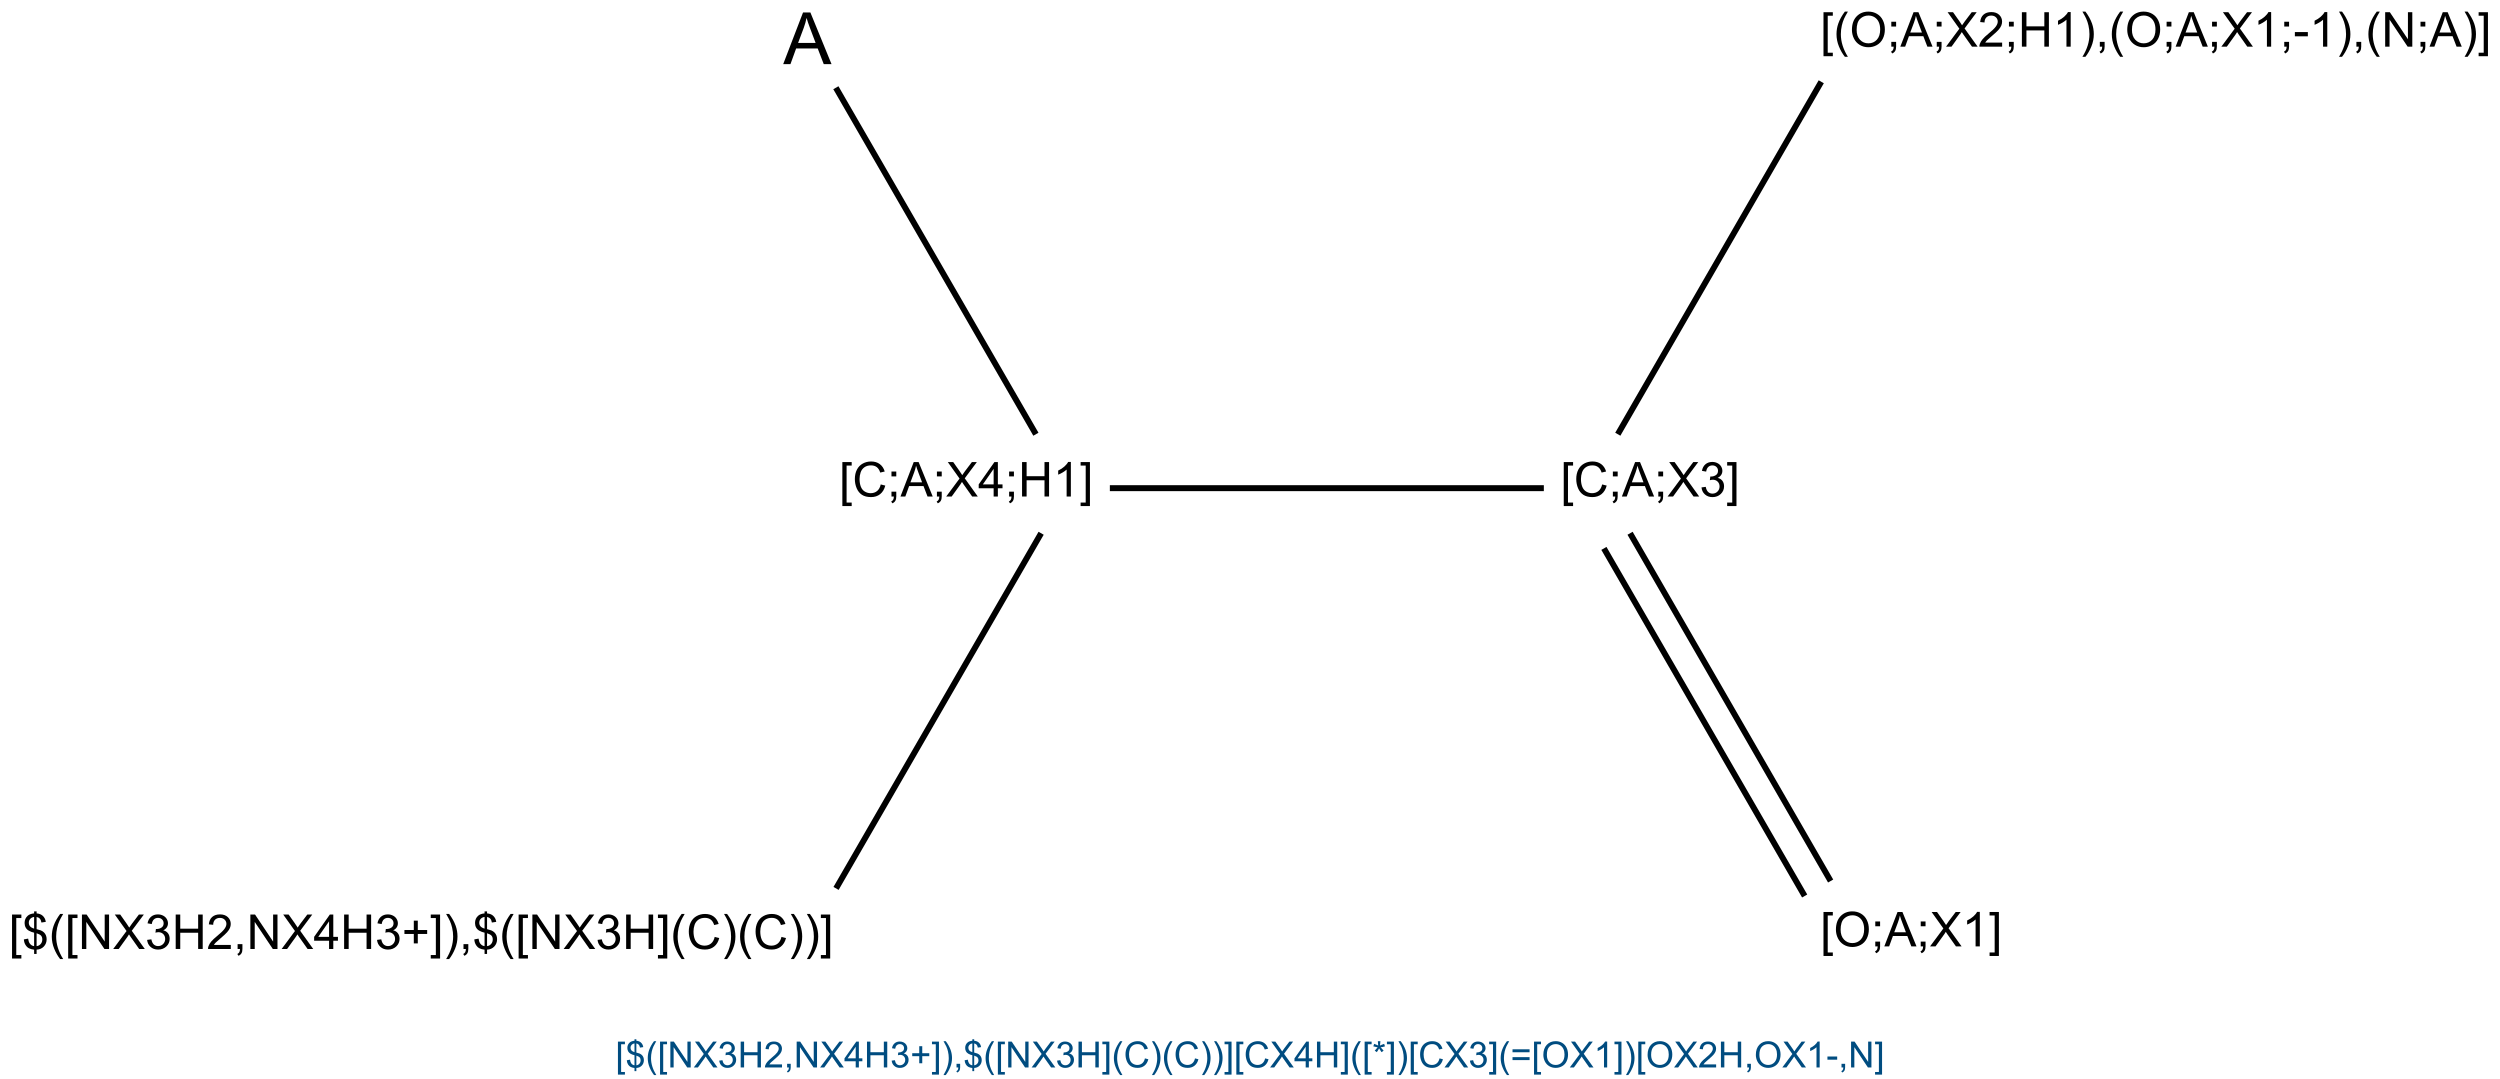 <?xml version="1.0" encoding="UTF-8"?>
<svg xmlns="http://www.w3.org/2000/svg" xmlns:xlink="http://www.w3.org/1999/xlink" width="1386" height="598" viewBox="0 0 1386 598">
<defs>
<g>
<g id="glyph-0-0">
<path d="M 3.332 0 L 3.332 -16.668 L 16.668 -16.668 L 16.668 0 Z M 3.75 -0.418 L 16.25 -0.418 L 16.25 -16.25 L 3.75 -16.25 Z M 3.75 -0.418 "/>
</g>
<g id="glyph-0-1">
<path d="M 1.809 5.301 L 1.809 -19.09 L 6.98 -19.09 L 6.98 -17.148 L 4.152 -17.148 L 4.152 3.359 L 6.98 3.359 L 6.98 5.301 Z M 1.809 5.301 "/>
</g>
<g id="glyph-0-2">
<path d="M 6.641 2.746 L 6.641 0.402 C 5.469 0.254 4.516 -0.008 3.781 -0.383 C 3.047 -0.762 2.414 -1.371 1.883 -2.215 C 1.348 -3.055 1.039 -4.086 0.949 -5.301 L 3.309 -5.742 C 3.488 -4.484 3.812 -3.559 4.27 -2.969 C 4.93 -2.137 5.719 -1.672 6.641 -1.574 L 6.641 -9.035 C 5.676 -9.219 4.691 -9.594 3.684 -10.156 C 2.938 -10.574 2.363 -11.148 1.961 -11.887 C 1.555 -12.625 1.355 -13.465 1.355 -14.402 C 1.355 -16.066 1.945 -17.418 3.125 -18.449 C 3.914 -19.145 5.086 -19.57 6.641 -19.727 L 6.641 -20.848 L 8.02 -20.848 L 8.02 -19.727 C 9.383 -19.598 10.465 -19.195 11.262 -18.527 C 12.285 -17.676 12.902 -16.512 13.113 -15.027 L 10.691 -14.66 C 10.551 -15.582 10.262 -16.285 9.824 -16.777 C 9.387 -17.27 8.785 -17.59 8.02 -17.746 L 8.02 -10.988 C 9.199 -10.695 9.984 -10.465 10.363 -10.301 C 11.094 -9.98 11.688 -9.586 12.148 -9.129 C 12.609 -8.668 12.961 -8.121 13.211 -7.488 C 13.457 -6.855 13.582 -6.168 13.582 -5.43 C 13.582 -3.805 13.062 -2.453 12.031 -1.367 C 11 -0.281 9.66 0.301 8.02 0.379 L 8.02 2.746 Z M 6.641 -17.773 C 5.73 -17.633 5.012 -17.27 4.484 -16.68 C 3.961 -16.09 3.699 -15.391 3.699 -14.582 C 3.699 -13.785 3.922 -13.117 4.367 -12.578 C 4.816 -12.039 5.574 -11.609 6.641 -11.289 Z M 8.02 -1.574 C 8.934 -1.688 9.684 -2.082 10.281 -2.762 C 10.875 -3.438 11.172 -4.273 11.172 -5.273 C 11.172 -6.125 10.961 -6.809 10.539 -7.324 C 10.117 -7.84 9.281 -8.305 8.02 -8.711 Z M 8.02 -1.574 "/>
</g>
<g id="glyph-0-3">
<path d="M 6.238 5.613 C 4.945 3.98 3.852 2.07 2.957 -0.117 C 2.062 -2.305 1.613 -4.57 1.613 -6.914 C 1.613 -8.98 1.949 -10.961 2.617 -12.852 C 3.398 -15.047 4.605 -17.234 6.238 -19.414 L 7.918 -19.414 C 6.867 -17.609 6.172 -16.32 5.832 -15.547 C 5.305 -14.348 4.887 -13.098 4.582 -11.797 C 4.211 -10.172 4.023 -8.543 4.023 -6.902 C 4.023 -2.727 5.32 1.445 7.918 5.613 Z M 6.238 5.613 "/>
</g>
<g id="glyph-0-4">
<path d="M 2.031 0 L 2.031 -19.09 L 4.621 -19.09 L 14.648 -4.102 L 14.648 -19.09 L 17.07 -19.09 L 17.07 0 L 14.48 0 L 4.453 -15 L 4.453 0 Z M 2.031 0 "/>
</g>
<g id="glyph-0-5">
<path d="M 0.117 0 L 7.5 -9.949 L 0.988 -19.09 L 3.996 -19.09 L 7.461 -14.191 C 8.18 -13.176 8.695 -12.395 8.996 -11.848 C 9.422 -12.543 9.926 -13.27 10.508 -14.023 L 14.348 -19.09 L 17.098 -19.09 L 10.391 -10.09 L 17.617 0 L 14.492 0 L 9.688 -6.809 C 9.418 -7.199 9.141 -7.625 8.855 -8.086 C 8.43 -7.391 8.125 -6.914 7.941 -6.652 L 3.152 0 Z M 0.117 0 "/>
</g>
<g id="glyph-0-6">
<path d="M 1.121 -5.039 L 3.465 -5.352 C 3.734 -4.023 4.191 -3.066 4.836 -2.48 C 5.484 -1.895 6.273 -1.602 7.199 -1.602 C 8.301 -1.602 9.234 -1.984 9.992 -2.746 C 10.754 -3.512 11.133 -4.457 11.133 -5.586 C 11.133 -6.664 10.781 -7.551 10.078 -8.25 C 9.375 -8.949 8.48 -9.297 7.395 -9.297 C 6.953 -9.297 6.402 -9.211 5.742 -9.035 L 6.004 -11.094 C 6.16 -11.078 6.285 -11.066 6.379 -11.066 C 7.379 -11.066 8.277 -11.328 9.074 -11.848 C 9.875 -12.371 10.273 -13.172 10.273 -14.258 C 10.273 -15.117 9.984 -15.828 9.402 -16.395 C 8.82 -16.957 8.07 -17.238 7.148 -17.238 C 6.238 -17.238 5.477 -16.953 4.871 -16.379 C 4.262 -15.809 3.871 -14.949 3.699 -13.801 L 1.355 -14.219 C 1.641 -15.789 2.293 -17.008 3.309 -17.871 C 4.324 -18.734 5.586 -19.168 7.098 -19.168 C 8.137 -19.168 9.098 -18.941 9.973 -18.496 C 10.852 -18.051 11.52 -17.438 11.984 -16.668 C 12.449 -15.895 12.684 -15.074 12.684 -14.207 C 12.684 -13.383 12.461 -12.629 12.02 -11.953 C 11.574 -11.277 10.922 -10.738 10.051 -10.34 C 11.18 -10.078 12.059 -9.539 12.684 -8.719 C 13.309 -7.898 13.621 -6.871 13.621 -5.637 C 13.621 -3.973 13.012 -2.559 11.797 -1.398 C 10.582 -0.242 9.047 0.34 7.188 0.34 C 5.512 0.34 4.121 -0.16 3.016 -1.16 C 1.906 -2.156 1.277 -3.449 1.121 -5.039 Z M 1.121 -5.039 "/>
</g>
<g id="glyph-0-7">
<path d="M 2.137 0 L 2.137 -19.09 L 4.66 -19.09 L 4.66 -11.25 L 14.582 -11.25 L 14.582 -19.09 L 17.109 -19.09 L 17.109 0 L 14.582 0 L 14.582 -8.996 L 4.66 -8.996 L 4.66 0 Z M 2.137 0 "/>
</g>
<g id="glyph-0-8">
<path d="M 13.426 -2.254 L 13.426 0 L 0.809 0 C 0.789 -0.562 0.883 -1.105 1.082 -1.629 C 1.402 -2.488 1.918 -3.332 2.625 -4.168 C 3.332 -5 4.352 -5.965 5.691 -7.059 C 7.766 -8.758 9.168 -10.105 9.895 -11.102 C 10.625 -12.094 10.988 -13.035 10.988 -13.918 C 10.988 -14.848 10.656 -15.633 9.992 -16.27 C 9.328 -16.906 8.465 -17.227 7.395 -17.227 C 6.266 -17.227 5.363 -16.887 4.688 -16.211 C 4.012 -15.535 3.668 -14.598 3.66 -13.398 L 1.25 -13.645 C 1.414 -15.441 2.035 -16.812 3.113 -17.754 C 4.188 -18.695 5.633 -19.168 7.449 -19.168 C 9.281 -19.168 10.73 -18.66 11.797 -17.645 C 12.863 -16.629 13.398 -15.367 13.398 -13.867 C 13.398 -13.102 13.242 -12.352 12.93 -11.613 C 12.617 -10.875 12.098 -10.102 11.375 -9.285 C 10.648 -8.469 9.445 -7.348 7.762 -5.926 C 6.355 -4.746 5.453 -3.941 5.051 -3.523 C 4.652 -3.102 4.324 -2.68 4.062 -2.254 Z M 13.426 -2.254 "/>
</g>
<g id="glyph-0-9">
<path d="M 2.371 0 L 2.371 -2.668 L 5.039 -2.668 L 5.039 0 C 5.039 0.98 4.867 1.773 4.52 2.375 C 4.172 2.98 3.621 3.445 2.863 3.777 L 2.215 2.773 C 2.707 2.555 3.074 2.238 3.309 1.816 C 3.543 1.395 3.672 0.789 3.699 0 Z M 2.371 0 "/>
</g>
<g id="glyph-0-10">
<path d="M 8.621 0 L 8.621 -4.57 L 0.34 -4.57 L 0.34 -6.719 L 9.051 -19.09 L 10.965 -19.09 L 10.965 -6.719 L 13.543 -6.719 L 13.543 -4.57 L 10.965 -4.57 L 10.965 0 Z M 8.621 -6.719 L 8.621 -15.324 L 2.645 -6.719 Z M 8.621 -6.719 "/>
</g>
<g id="glyph-0-11">
<path d="M 6.68 -3.086 L 6.68 -8.32 L 1.484 -8.32 L 1.484 -10.508 L 6.68 -10.508 L 6.68 -15.703 L 8.895 -15.703 L 8.895 -10.508 L 14.09 -10.508 L 14.09 -8.32 L 8.895 -8.32 L 8.895 -3.086 Z M 6.68 -3.086 "/>
</g>
<g id="glyph-0-12">
<path d="M 5.676 5.301 L 0.508 5.301 L 0.508 3.359 L 3.332 3.359 L 3.332 -17.148 L 0.508 -17.148 L 0.508 -19.09 L 5.676 -19.09 Z M 5.676 5.301 "/>
</g>
<g id="glyph-0-13">
<path d="M 3.293 5.613 L 1.613 5.613 C 4.211 1.445 5.508 -2.727 5.508 -6.902 C 5.508 -8.535 5.32 -10.152 4.949 -11.758 C 4.652 -13.059 4.242 -14.309 3.711 -15.508 C 3.371 -16.289 2.672 -17.59 1.613 -19.414 L 3.293 -19.414 C 4.926 -17.234 6.133 -15.047 6.914 -12.852 C 7.582 -10.961 7.918 -8.98 7.918 -6.914 C 7.918 -4.57 7.469 -2.305 6.57 -0.117 C 5.672 2.07 4.578 3.98 3.293 5.613 Z M 3.293 5.613 "/>
</g>
<g id="glyph-0-14">
<path d="M 15.676 -6.691 L 18.203 -6.055 C 17.672 -3.98 16.723 -2.398 15.344 -1.309 C 13.969 -0.219 12.289 0.324 10.301 0.324 C 8.242 0.324 6.57 -0.094 5.281 -0.93 C 3.992 -1.77 3.012 -2.98 2.336 -4.57 C 1.664 -6.16 1.328 -7.863 1.328 -9.688 C 1.328 -11.676 1.707 -13.41 2.469 -14.891 C 3.227 -16.371 4.309 -17.492 5.711 -18.262 C 7.113 -19.031 8.656 -19.414 10.34 -19.414 C 12.25 -19.414 13.855 -18.93 15.156 -17.957 C 16.457 -16.984 17.367 -15.617 17.879 -13.855 L 15.391 -13.27 C 14.949 -14.656 14.305 -15.668 13.465 -16.301 C 12.621 -16.934 11.562 -17.254 10.285 -17.254 C 8.82 -17.254 7.594 -16.902 6.609 -16.199 C 5.625 -15.496 4.93 -14.551 4.531 -13.367 C 4.133 -12.18 3.934 -10.961 3.934 -9.699 C 3.934 -8.078 4.168 -6.66 4.641 -5.449 C 5.113 -4.238 5.852 -3.332 6.848 -2.734 C 7.848 -2.137 8.93 -1.836 10.09 -1.836 C 11.504 -1.836 12.703 -2.242 13.684 -3.059 C 14.664 -3.875 15.328 -5.086 15.676 -6.691 Z M 15.676 -6.691 "/>
</g>
<g id="glyph-0-15">
<path d="M 2.371 -11.16 L 2.371 -13.828 L 5.039 -13.828 L 5.039 -11.16 Z M 2.371 0 L 2.371 -2.668 L 5.039 -2.668 L 5.039 0 C 5.039 0.98 4.867 1.773 4.52 2.375 C 4.172 2.98 3.621 3.445 2.863 3.777 L 2.215 2.773 C 2.707 2.555 3.074 2.238 3.309 1.816 C 3.543 1.395 3.672 0.789 3.699 0 Z M 2.371 0 "/>
</g>
<g id="glyph-0-16">
<path d="M -0.039 0 L 7.293 -19.09 L 10.012 -19.09 L 17.824 0 L 14.949 0 L 12.723 -5.781 L 4.738 -5.781 L 2.645 0 Z M 5.469 -7.84 L 11.941 -7.84 L 9.949 -13.125 C 9.34 -14.73 8.891 -16.051 8.594 -17.082 C 8.352 -15.859 8.008 -14.645 7.566 -13.438 Z M 5.469 -7.84 "/>
</g>
<g id="glyph-0-17">
<path d="M 9.934 0 L 7.59 0 L 7.59 -14.934 C 7.027 -14.395 6.285 -13.859 5.371 -13.32 C 4.457 -12.781 3.633 -12.379 2.902 -12.109 L 2.902 -14.375 C 4.215 -14.992 5.359 -15.738 6.34 -16.613 C 7.32 -17.492 8.016 -18.344 8.426 -19.168 L 9.934 -19.168 Z M 9.934 0 "/>
</g>
<g id="glyph-0-18">
<path d="M 1.289 -9.297 C 1.289 -12.465 2.141 -14.945 3.84 -16.738 C 5.543 -18.531 7.738 -19.426 10.43 -19.426 C 12.191 -19.426 13.781 -19.008 15.195 -18.164 C 16.609 -17.32 17.688 -16.148 18.43 -14.641 C 19.172 -13.137 19.543 -11.43 19.543 -9.52 C 19.543 -7.582 19.152 -5.852 18.371 -4.324 C 17.59 -2.797 16.484 -1.637 15.051 -0.852 C 13.621 -0.066 12.074 0.324 10.418 0.324 C 8.621 0.324 7.016 -0.109 5.598 -0.977 C 4.184 -1.844 3.113 -3.031 2.383 -4.531 C 1.652 -6.031 1.289 -7.621 1.289 -9.297 Z M 3.895 -9.258 C 3.895 -6.957 4.512 -5.145 5.75 -3.82 C 6.984 -2.496 8.539 -1.836 10.402 -1.836 C 12.305 -1.836 13.871 -2.504 15.098 -3.84 C 16.324 -5.176 16.941 -7.074 16.941 -9.531 C 16.941 -11.086 16.676 -12.441 16.152 -13.602 C 15.629 -14.758 14.859 -15.656 13.848 -16.297 C 12.836 -16.934 11.703 -17.254 10.441 -17.254 C 8.652 -17.254 7.117 -16.637 5.828 -15.41 C 4.539 -14.184 3.895 -12.133 3.895 -9.258 Z M 3.895 -9.258 "/>
</g>
<g id="glyph-0-19">
<path d="M 0.848 -5.73 L 0.848 -8.086 L 8.047 -8.086 L 8.047 -5.73 Z M 0.848 -5.73 "/>
</g>
<g id="glyph-1-0">
<path d="M 5 0 L 5 -25 L 25 -25 L 25 0 Z M 5.625 -0.625 L 24.375 -0.625 L 24.375 -24.375 L 5.625 -24.375 Z M 5.625 -0.625 "/>
</g>
<g id="glyph-1-1">
<path d="M -0.059 0 L 10.938 -28.633 L 15.02 -28.633 L 26.738 0 L 22.422 0 L 19.082 -8.672 L 7.109 -8.672 L 3.965 0 Z M 8.203 -11.758 L 17.91 -11.758 L 14.922 -19.688 C 14.012 -22.098 13.332 -24.074 12.891 -25.625 C 12.527 -23.789 12.012 -21.965 11.348 -20.156 Z M 8.203 -11.758 "/>
</g>
<g id="glyph-2-0">
<path d="M 2.5 0 L 2.5 -12.5 L 12.5 -12.5 L 12.5 0 Z M 2.812 -0.312 L 12.188 -0.312 L 12.188 -12.188 L 2.812 -12.188 Z M 2.812 -0.312 "/>
</g>
<g id="glyph-2-1">
<path d="M 1.359 3.977 L 1.359 -14.316 L 5.234 -14.316 L 5.234 -12.859 L 3.117 -12.859 L 3.117 2.52 L 5.234 2.52 L 5.234 3.977 Z M 1.359 3.977 "/>
</g>
<g id="glyph-2-2">
<path d="M 4.98 2.062 L 4.98 0.305 C 4.102 0.191 3.387 -0.004 2.836 -0.289 C 2.285 -0.57 1.812 -1.027 1.41 -1.66 C 1.012 -2.293 0.777 -3.062 0.711 -3.977 L 2.48 -4.305 C 2.617 -3.363 2.859 -2.668 3.203 -2.227 C 3.699 -1.602 4.289 -1.254 4.98 -1.18 L 4.98 -6.777 C 4.258 -6.914 3.52 -7.195 2.766 -7.617 C 2.203 -7.93 1.773 -8.363 1.469 -8.914 C 1.168 -9.469 1.016 -10.098 1.016 -10.801 C 1.016 -12.051 1.457 -13.062 2.344 -13.836 C 2.938 -14.359 3.816 -14.68 4.98 -14.797 L 4.98 -15.633 L 6.016 -15.633 L 6.016 -14.797 C 7.039 -14.699 7.848 -14.398 8.445 -13.898 C 9.215 -13.258 9.68 -12.383 9.836 -11.27 L 8.016 -10.996 C 7.914 -11.688 7.695 -12.215 7.367 -12.582 C 7.039 -12.949 6.59 -13.195 6.016 -13.312 L 6.016 -8.242 C 6.902 -8.02 7.488 -7.848 7.773 -7.727 C 8.32 -7.484 8.766 -7.191 9.109 -6.844 C 9.457 -6.5 9.723 -6.09 9.906 -5.617 C 10.094 -5.141 10.188 -4.625 10.188 -4.07 C 10.188 -2.855 9.797 -1.84 9.023 -1.023 C 8.25 -0.211 7.246 0.227 6.016 0.281 L 6.016 2.062 Z M 4.98 -13.328 C 4.297 -13.227 3.758 -12.953 3.363 -12.508 C 2.969 -12.066 2.773 -11.543 2.773 -10.938 C 2.773 -10.34 2.941 -9.836 3.277 -9.434 C 3.613 -9.031 4.18 -8.707 4.98 -8.469 Z M 6.016 -1.18 C 6.699 -1.266 7.266 -1.562 7.711 -2.07 C 8.156 -2.578 8.379 -3.207 8.379 -3.953 C 8.379 -4.594 8.223 -5.105 7.906 -5.492 C 7.59 -5.879 6.961 -6.227 6.016 -6.531 Z M 6.016 -1.18 "/>
</g>
<g id="glyph-2-3">
<path d="M 4.68 4.211 C 3.707 2.984 2.887 1.555 2.219 -0.086 C 1.547 -1.727 1.211 -3.43 1.211 -5.188 C 1.211 -6.734 1.461 -8.219 1.961 -9.641 C 2.547 -11.285 3.453 -12.926 4.68 -14.562 L 5.938 -14.562 C 5.148 -13.207 4.629 -12.238 4.375 -11.66 C 3.977 -10.762 3.664 -9.824 3.438 -8.848 C 3.156 -7.629 3.016 -6.406 3.016 -5.176 C 3.016 -2.043 3.992 1.086 5.938 4.211 Z M 4.68 4.211 "/>
</g>
<g id="glyph-2-4">
<path d="M 1.523 0 L 1.523 -14.316 L 3.469 -14.316 L 10.984 -3.078 L 10.984 -14.316 L 12.805 -14.316 L 12.805 0 L 10.859 0 L 3.34 -11.25 L 3.34 0 Z M 1.523 0 "/>
</g>
<g id="glyph-2-5">
<path d="M 0.086 0 L 5.625 -7.461 L 0.742 -14.316 L 3 -14.316 L 5.594 -10.645 C 6.137 -9.883 6.52 -9.297 6.75 -8.887 C 7.066 -9.406 7.445 -9.953 7.883 -10.516 L 10.762 -14.316 L 12.82 -14.316 L 7.793 -7.57 L 13.211 0 L 10.867 0 L 7.266 -5.109 C 7.062 -5.402 6.855 -5.719 6.641 -6.062 C 6.32 -5.543 6.094 -5.188 5.957 -4.992 L 2.363 0 Z M 0.086 0 "/>
</g>
<g id="glyph-2-6">
<path d="M 0.84 -3.781 L 2.598 -4.016 C 2.801 -3.02 3.145 -2.301 3.629 -1.859 C 4.113 -1.422 4.703 -1.203 5.398 -1.203 C 6.227 -1.203 6.926 -1.488 7.496 -2.062 C 8.066 -2.633 8.352 -3.344 8.352 -4.188 C 8.352 -4.996 8.086 -5.664 7.559 -6.188 C 7.031 -6.711 6.359 -6.973 5.547 -6.973 C 5.215 -6.973 4.801 -6.906 4.305 -6.777 L 4.5 -8.32 C 4.617 -8.309 4.715 -8.301 4.785 -8.301 C 5.535 -8.301 6.207 -8.496 6.805 -8.887 C 7.406 -9.277 7.703 -9.879 7.703 -10.695 C 7.703 -11.34 7.488 -11.871 7.051 -12.297 C 6.613 -12.719 6.051 -12.93 5.359 -12.93 C 4.676 -12.93 4.109 -12.715 3.652 -12.285 C 3.195 -11.855 2.902 -11.211 2.773 -10.352 L 1.016 -10.664 C 1.23 -11.844 1.719 -12.754 2.48 -13.402 C 3.242 -14.051 4.188 -14.375 5.32 -14.375 C 6.102 -14.375 6.824 -14.207 7.48 -13.871 C 8.137 -13.535 8.641 -13.078 8.988 -12.5 C 9.336 -11.922 9.512 -11.305 9.512 -10.656 C 9.512 -10.035 9.344 -9.473 9.016 -8.965 C 8.684 -8.457 8.191 -8.055 7.539 -7.754 C 8.387 -7.559 9.043 -7.152 9.512 -6.539 C 9.98 -5.922 10.215 -5.152 10.215 -4.227 C 10.215 -2.977 9.758 -1.918 8.848 -1.051 C 7.938 -0.18 6.785 0.254 5.391 0.254 C 4.133 0.254 3.09 -0.121 2.262 -0.867 C 1.43 -1.617 0.957 -2.586 0.84 -3.781 Z M 0.84 -3.781 "/>
</g>
<g id="glyph-2-7">
<path d="M 1.602 0 L 1.602 -14.316 L 3.496 -14.316 L 3.496 -8.438 L 10.938 -8.438 L 10.938 -14.316 L 12.832 -14.316 L 12.832 0 L 10.938 0 L 10.938 -6.75 L 3.496 -6.75 L 3.496 0 Z M 1.602 0 "/>
</g>
<g id="glyph-2-8">
<path d="M 10.07 -1.688 L 10.07 0 L 0.605 0 C 0.594 -0.422 0.66 -0.828 0.812 -1.219 C 1.051 -1.863 1.438 -2.5 1.969 -3.125 C 2.5 -3.75 3.266 -4.473 4.266 -5.293 C 5.824 -6.57 6.875 -7.578 7.422 -8.324 C 7.969 -9.07 8.242 -9.773 8.242 -10.438 C 8.242 -11.137 7.992 -11.723 7.496 -12.203 C 6.996 -12.68 6.348 -12.922 5.547 -12.922 C 4.699 -12.922 4.023 -12.664 3.516 -12.156 C 3.008 -11.648 2.75 -10.945 2.742 -10.047 L 0.938 -10.234 C 1.062 -11.582 1.527 -12.609 2.336 -13.316 C 3.141 -14.023 4.227 -14.375 5.586 -14.375 C 6.961 -14.375 8.047 -13.992 8.848 -13.234 C 9.648 -12.473 10.047 -11.527 10.047 -10.398 C 10.047 -9.828 9.93 -9.266 9.695 -8.711 C 9.461 -8.156 9.074 -7.574 8.531 -6.961 C 7.988 -6.352 7.082 -5.512 5.82 -4.445 C 4.766 -3.559 4.09 -2.957 3.789 -2.641 C 3.488 -2.324 3.242 -2.008 3.047 -1.688 Z M 10.07 -1.688 "/>
</g>
<g id="glyph-2-9">
<path d="M 1.777 0 L 1.777 -2 L 3.781 -2 L 3.781 0 C 3.781 0.734 3.648 1.328 3.391 1.781 C 3.129 2.234 2.715 2.586 2.148 2.832 L 1.66 2.078 C 2.031 1.918 2.305 1.68 2.48 1.363 C 2.656 1.047 2.754 0.594 2.773 0 Z M 1.777 0 "/>
</g>
<g id="glyph-2-10">
<path d="M 6.465 0 L 6.465 -3.43 L 0.254 -3.43 L 0.254 -5.039 L 6.789 -14.316 L 8.223 -14.316 L 8.223 -5.039 L 10.156 -5.039 L 10.156 -3.43 L 8.223 -3.43 L 8.223 0 Z M 6.465 -5.039 L 6.465 -11.492 L 1.984 -5.039 Z M 6.465 -5.039 "/>
</g>
<g id="glyph-2-11">
<path d="M 5.008 -2.312 L 5.008 -6.242 L 1.113 -6.242 L 1.113 -7.883 L 5.008 -7.883 L 5.008 -11.777 L 6.672 -11.777 L 6.672 -7.883 L 10.566 -7.883 L 10.566 -6.242 L 6.672 -6.242 L 6.672 -2.312 Z M 5.008 -2.312 "/>
</g>
<g id="glyph-2-12">
<path d="M 4.258 3.977 L 0.383 3.977 L 0.383 2.52 L 2.5 2.52 L 2.5 -12.859 L 0.383 -12.859 L 0.383 -14.316 L 4.258 -14.316 Z M 4.258 3.977 "/>
</g>
<g id="glyph-2-13">
<path d="M 2.469 4.211 L 1.211 4.211 C 3.156 1.086 4.133 -2.043 4.133 -5.176 C 4.133 -6.398 3.992 -7.613 3.711 -8.82 C 3.488 -9.797 3.18 -10.734 2.781 -11.633 C 2.527 -12.219 2.004 -13.195 1.211 -14.562 L 2.469 -14.562 C 3.695 -12.926 4.602 -11.285 5.188 -9.641 C 5.688 -8.219 5.938 -6.734 5.938 -5.188 C 5.938 -3.43 5.602 -1.727 4.926 -0.086 C 4.254 1.555 3.434 2.984 2.469 4.211 Z M 2.469 4.211 "/>
</g>
<g id="glyph-2-14">
<path d="M 11.758 -5.02 L 13.652 -4.539 C 13.254 -2.984 12.539 -1.797 11.508 -0.98 C 10.477 -0.164 9.215 0.242 7.727 0.242 C 6.184 0.242 4.926 -0.07 3.961 -0.699 C 2.992 -1.328 2.258 -2.234 1.754 -3.43 C 1.25 -4.621 0.996 -5.898 0.996 -7.266 C 0.996 -8.758 1.281 -10.059 1.852 -11.168 C 2.422 -12.277 3.23 -13.121 4.281 -13.695 C 5.332 -14.273 6.492 -14.562 7.754 -14.562 C 9.188 -14.562 10.391 -14.195 11.367 -13.469 C 12.344 -12.738 13.023 -11.711 13.406 -10.391 L 11.543 -9.953 C 11.211 -10.992 10.73 -11.75 10.098 -12.227 C 9.465 -12.703 8.672 -12.938 7.715 -12.938 C 6.613 -12.938 5.695 -12.676 4.957 -12.148 C 4.219 -11.621 3.699 -10.914 3.398 -10.023 C 3.098 -9.137 2.949 -8.219 2.949 -7.273 C 2.949 -6.059 3.125 -4.996 3.48 -4.086 C 3.836 -3.18 4.387 -2.5 5.137 -2.051 C 5.887 -1.602 6.695 -1.375 7.57 -1.375 C 8.629 -1.375 9.527 -1.684 10.266 -2.297 C 11 -2.906 11.496 -3.816 11.758 -5.02 Z M 11.758 -5.02 "/>
</g>
<g id="glyph-2-15">
<path d="M 0.625 -11.688 L 1.074 -13.078 C 2.109 -12.711 2.859 -12.395 3.328 -12.129 C 3.207 -13.309 3.141 -14.117 3.133 -14.562 L 4.551 -14.562 C 4.531 -13.918 4.457 -13.109 4.328 -12.141 C 4.996 -12.477 5.766 -12.789 6.633 -13.078 L 7.078 -11.688 C 6.254 -11.414 5.441 -11.234 4.648 -11.141 C 5.047 -10.797 5.605 -10.184 6.328 -9.297 L 5.156 -8.469 C 4.777 -8.98 4.332 -9.68 3.82 -10.566 C 3.336 -9.648 2.914 -8.949 2.547 -8.469 L 1.398 -9.297 C 2.152 -10.227 2.691 -10.844 3.016 -11.141 C 2.176 -11.305 1.379 -11.488 0.625 -11.688 Z M 0.625 -11.688 "/>
</g>
<g id="glyph-2-16">
<path d="M 10.566 -8.418 L 1.113 -8.418 L 1.113 -10.059 L 10.566 -10.059 Z M 10.566 -4.07 L 1.113 -4.07 L 1.113 -5.711 L 10.566 -5.711 Z M 10.566 -4.07 "/>
</g>
<g id="glyph-2-17">
<path d="M 0.969 -6.973 C 0.969 -9.348 1.605 -11.211 2.883 -12.555 C 4.156 -13.898 5.805 -14.57 7.82 -14.57 C 9.145 -14.57 10.336 -14.254 11.398 -13.625 C 12.457 -12.992 13.266 -12.109 13.824 -10.98 C 14.379 -9.852 14.656 -8.57 14.656 -7.141 C 14.656 -5.688 14.367 -4.387 13.781 -3.242 C 13.195 -2.098 12.363 -1.23 11.289 -0.641 C 10.215 -0.051 9.055 0.242 7.812 0.242 C 6.465 0.242 5.262 -0.082 4.199 -0.734 C 3.137 -1.383 2.336 -2.273 1.789 -3.398 C 1.242 -4.523 0.969 -5.715 0.969 -6.973 Z M 2.922 -6.945 C 2.922 -5.219 3.383 -3.859 4.312 -2.867 C 5.238 -1.875 6.402 -1.375 7.805 -1.375 C 9.23 -1.375 10.402 -1.879 11.324 -2.883 C 12.246 -3.883 12.703 -5.305 12.703 -7.148 C 12.703 -8.312 12.508 -9.332 12.113 -10.199 C 11.719 -11.07 11.145 -11.742 10.387 -12.223 C 9.629 -12.699 8.777 -12.938 7.832 -12.938 C 6.492 -12.938 5.336 -12.48 4.371 -11.559 C 3.402 -10.637 2.922 -9.098 2.922 -6.945 Z M 2.922 -6.945 "/>
</g>
<g id="glyph-2-18">
<path d="M 7.453 0 L 5.695 0 L 5.695 -11.203 C 5.27 -10.797 4.715 -10.395 4.027 -9.992 C 3.34 -9.586 2.727 -9.285 2.18 -9.082 L 2.18 -10.781 C 3.16 -11.242 4.02 -11.805 4.758 -12.461 C 5.492 -13.117 6.012 -13.758 6.32 -14.375 L 7.453 -14.375 Z M 7.453 0 "/>
</g>
<g id="glyph-2-19">
<path d="M 0.633 -4.297 L 0.633 -6.062 L 6.035 -6.062 L 6.035 -4.297 Z M 0.633 -4.297 "/>
</g>
</g>
</defs>
<rect x="-138.6" y="-59.8" width="1663.2" height="717.6" fill="rgb(100%, 100%, 100%)" fill-opacity="1"/>
<path fill="none" stroke-width="0.033" stroke-linecap="butt" stroke-linejoin="miter" stroke="rgb(0%, 0%, 0%)" stroke-opacity="1" stroke-miterlimit="10" d="M 0.159 4.713 L 1.296 2.744 " transform="matrix(100, 0, 0, 100, 447.604, 21.238)"/>
<path fill="none" stroke-width="0.033" stroke-linecap="butt" stroke-linejoin="miter" stroke="rgb(0%, 0%, 0%)" stroke-opacity="1" stroke-miterlimit="10" d="M 1.267 2.195 L 0.158 0.274 " transform="matrix(100, 0, 0, 100, 447.604, 21.238)"/>
<path fill="none" stroke-width="0.033" stroke-linecap="butt" stroke-linejoin="miter" stroke="rgb(0%, 0%, 0%)" stroke-opacity="1" stroke-miterlimit="10" d="M 1.677 2.494 L 4.083 2.494 " transform="matrix(100, 0, 0, 100, 447.604, 21.238)"/>
<path fill="none" stroke-width="0.033" stroke-linecap="butt" stroke-linejoin="miter" stroke="rgb(0%, 0%, 0%)" stroke-opacity="1" stroke-miterlimit="10" d="M 4.416 2.828 L 5.529 4.755 " transform="matrix(100, 0, 0, 100, 447.604, 21.238)"/>
<path fill="none" stroke-width="0.033" stroke-linecap="butt" stroke-linejoin="miter" stroke="rgb(0%, 0%, 0%)" stroke-opacity="1" stroke-miterlimit="10" d="M 4.561 2.744 L 5.673 4.672 " transform="matrix(100, 0, 0, 100, 447.604, 21.238)"/>
<path fill="none" stroke-width="0.033" stroke-linecap="butt" stroke-linejoin="miter" stroke="rgb(0%, 0%, 0%)" stroke-opacity="1" stroke-miterlimit="10" d="M 4.493 2.195 L 5.621 0.241 " transform="matrix(100, 0, 0, 100, 447.604, 21.238)"/>
<g fill="rgb(0%, 0%, 0%)" fill-opacity="1">
<use xlink:href="#glyph-0-1" x="4.867" y="526.109"/>
<use xlink:href="#glyph-0-2" x="12.276" y="526.109"/>
<use xlink:href="#glyph-0-3" x="27.107" y="526.109"/>
<use xlink:href="#glyph-0-1" x="35.987" y="526.109"/>
<use xlink:href="#glyph-0-4" x="43.396" y="526.109"/>
<use xlink:href="#glyph-0-5" x="62.654" y="526.109"/>
<use xlink:href="#glyph-0-6" x="80.44" y="526.109"/>
<use xlink:href="#glyph-0-7" x="95.271" y="526.109"/>
<use xlink:href="#glyph-0-8" x="114.529" y="526.109"/>
<use xlink:href="#glyph-0-9" x="129.359" y="526.109"/>
<use xlink:href="#glyph-0-4" x="136.768" y="526.109"/>
<use xlink:href="#glyph-0-5" x="156.026" y="526.109"/>
<use xlink:href="#glyph-0-10" x="173.813" y="526.109"/>
<use xlink:href="#glyph-0-7" x="188.643" y="526.109"/>
<use xlink:href="#glyph-0-6" x="207.901" y="526.109"/>
<use xlink:href="#glyph-0-11" x="222.732" y="526.109"/>
<use xlink:href="#glyph-0-12" x="238.305" y="526.109"/>
<use xlink:href="#glyph-0-13" x="245.714" y="526.109"/>
<use xlink:href="#glyph-0-9" x="254.594" y="526.109"/>
<use xlink:href="#glyph-0-2" x="262.003" y="526.109"/>
<use xlink:href="#glyph-0-3" x="276.833" y="526.109"/>
<use xlink:href="#glyph-0-1" x="285.714" y="526.109"/>
<use xlink:href="#glyph-0-4" x="293.122" y="526.109"/>
<use xlink:href="#glyph-0-5" x="312.38" y="526.109"/>
<use xlink:href="#glyph-0-6" x="330.167" y="526.109"/>
<use xlink:href="#glyph-0-7" x="344.997" y="526.109"/>
<use xlink:href="#glyph-0-12" x="364.255" y="526.109"/>
<use xlink:href="#glyph-0-3" x="371.664" y="526.109"/>
<use xlink:href="#glyph-0-14" x="380.544" y="526.109"/>
<use xlink:href="#glyph-0-13" x="399.802" y="526.109"/>
<use xlink:href="#glyph-0-3" x="408.682" y="526.109"/>
<use xlink:href="#glyph-0-14" x="417.563" y="526.109"/>
<use xlink:href="#glyph-0-13" x="436.82" y="526.109"/>
<use xlink:href="#glyph-0-13" x="445.701" y="526.109"/>
<use xlink:href="#glyph-0-12" x="454.581" y="526.109"/>
</g>
<g fill="rgb(0%, 0%, 0%)" fill-opacity="1">
<use xlink:href="#glyph-0-1" x="465.195" y="275.262"/>
<use xlink:href="#glyph-0-14" x="472.604" y="275.262"/>
<use xlink:href="#glyph-0-15" x="491.862" y="275.262"/>
<use xlink:href="#glyph-0-16" x="499.271" y="275.262"/>
<use xlink:href="#glyph-0-15" x="517.057" y="275.262"/>
<use xlink:href="#glyph-0-5" x="524.466" y="275.262"/>
<use xlink:href="#glyph-0-10" x="542.253" y="275.262"/>
<use xlink:href="#glyph-0-15" x="557.083" y="275.262"/>
<use xlink:href="#glyph-0-7" x="564.492" y="275.262"/>
<use xlink:href="#glyph-0-17" x="583.75" y="275.262"/>
<use xlink:href="#glyph-0-12" x="598.581" y="275.262"/>
</g>
<g fill="rgb(0%, 0%, 0%)" fill-opacity="1">
<use xlink:href="#glyph-1-1" x="434.262" y="35.555"/>
</g>
<g fill="rgb(0%, 0%, 0%)" fill-opacity="1">
<use xlink:href="#glyph-0-1" x="865.137" y="275.262"/>
<use xlink:href="#glyph-0-14" x="872.546" y="275.262"/>
<use xlink:href="#glyph-0-15" x="891.803" y="275.262"/>
<use xlink:href="#glyph-0-16" x="899.212" y="275.262"/>
<use xlink:href="#glyph-0-15" x="916.999" y="275.262"/>
<use xlink:href="#glyph-0-5" x="924.408" y="275.262"/>
<use xlink:href="#glyph-0-6" x="942.194" y="275.262"/>
<use xlink:href="#glyph-0-12" x="957.025" y="275.262"/>
</g>
<g fill="rgb(0%, 0%, 0%)" fill-opacity="1">
<use xlink:href="#glyph-0-1" x="1009.137" y="524.691"/>
<use xlink:href="#glyph-0-18" x="1016.546" y="524.691"/>
<use xlink:href="#glyph-0-15" x="1037.288" y="524.691"/>
<use xlink:href="#glyph-0-16" x="1044.697" y="524.691"/>
<use xlink:href="#glyph-0-15" x="1062.483" y="524.691"/>
<use xlink:href="#glyph-0-5" x="1069.892" y="524.691"/>
<use xlink:href="#glyph-0-17" x="1087.678" y="524.691"/>
<use xlink:href="#glyph-0-12" x="1102.509" y="524.691"/>
</g>
<g fill="rgb(0%, 0%, 0%)" fill-opacity="1">
<use xlink:href="#glyph-0-1" x="1009.137" y="25.863"/>
<use xlink:href="#glyph-0-3" x="1016.546" y="25.863"/>
<use xlink:href="#glyph-0-18" x="1025.426" y="25.863"/>
<use xlink:href="#glyph-0-15" x="1046.168" y="25.863"/>
<use xlink:href="#glyph-0-16" x="1053.577" y="25.863"/>
<use xlink:href="#glyph-0-15" x="1071.363" y="25.863"/>
<use xlink:href="#glyph-0-5" x="1078.772" y="25.863"/>
<use xlink:href="#glyph-0-8" x="1096.559" y="25.863"/>
<use xlink:href="#glyph-0-15" x="1111.389" y="25.863"/>
<use xlink:href="#glyph-0-7" x="1118.798" y="25.863"/>
<use xlink:href="#glyph-0-17" x="1138.056" y="25.863"/>
<use xlink:href="#glyph-0-13" x="1152.887" y="25.863"/>
<use xlink:href="#glyph-0-9" x="1161.767" y="25.863"/>
<use xlink:href="#glyph-0-3" x="1169.176" y="25.863"/>
<use xlink:href="#glyph-0-18" x="1178.056" y="25.863"/>
<use xlink:href="#glyph-0-15" x="1198.798" y="25.863"/>
<use xlink:href="#glyph-0-16" x="1206.207" y="25.863"/>
<use xlink:href="#glyph-0-15" x="1223.994" y="25.863"/>
<use xlink:href="#glyph-0-5" x="1231.402" y="25.863"/>
<use xlink:href="#glyph-0-17" x="1249.189" y="25.863"/>
<use xlink:href="#glyph-0-15" x="1264.02" y="25.863"/>
<use xlink:href="#glyph-0-19" x="1271.428" y="25.863"/>
<use xlink:href="#glyph-0-17" x="1280.309" y="25.863"/>
<use xlink:href="#glyph-0-13" x="1295.139" y="25.863"/>
<use xlink:href="#glyph-0-9" x="1304.02" y="25.863"/>
<use xlink:href="#glyph-0-3" x="1311.428" y="25.863"/>
<use xlink:href="#glyph-0-4" x="1320.309" y="25.863"/>
<use xlink:href="#glyph-0-15" x="1339.566" y="25.863"/>
<use xlink:href="#glyph-0-16" x="1346.975" y="25.863"/>
<use xlink:href="#glyph-0-13" x="1364.762" y="25.863"/>
<use xlink:href="#glyph-0-12" x="1373.642" y="25.863"/>
</g>
<g fill="rgb(0%, 30%, 50%)" fill-opacity="1">
<use xlink:href="#glyph-2-1" x="341.227" y="591.789"/>
<use xlink:href="#glyph-2-2" x="346.783" y="591.789"/>
<use xlink:href="#glyph-2-3" x="357.906" y="591.789"/>
<use xlink:href="#glyph-2-1" x="364.566" y="591.789"/>
<use xlink:href="#glyph-2-4" x="370.123" y="591.789"/>
<use xlink:href="#glyph-2-5" x="384.566" y="591.789"/>
<use xlink:href="#glyph-2-6" x="397.906" y="591.789"/>
<use xlink:href="#glyph-2-7" x="409.029" y="591.789"/>
<use xlink:href="#glyph-2-8" x="423.473" y="591.789"/>
<use xlink:href="#glyph-2-9" x="434.596" y="591.789"/>
<use xlink:href="#glyph-2-4" x="440.152" y="591.789"/>
<use xlink:href="#glyph-2-5" x="454.596" y="591.789"/>
<use xlink:href="#glyph-2-10" x="467.936" y="591.789"/>
<use xlink:href="#glyph-2-7" x="479.059" y="591.789"/>
<use xlink:href="#glyph-2-6" x="493.502" y="591.789"/>
<use xlink:href="#glyph-2-11" x="504.625" y="591.789"/>
<use xlink:href="#glyph-2-12" x="516.305" y="591.789"/>
<use xlink:href="#glyph-2-13" x="521.861" y="591.789"/>
<use xlink:href="#glyph-2-9" x="528.521" y="591.789"/>
<use xlink:href="#glyph-2-2" x="534.078" y="591.789"/>
<use xlink:href="#glyph-2-3" x="545.201" y="591.789"/>
<use xlink:href="#glyph-2-1" x="551.861" y="591.789"/>
<use xlink:href="#glyph-2-4" x="557.418" y="591.789"/>
<use xlink:href="#glyph-2-5" x="571.861" y="591.789"/>
<use xlink:href="#glyph-2-6" x="585.201" y="591.789"/>
<use xlink:href="#glyph-2-7" x="596.324" y="591.789"/>
<use xlink:href="#glyph-2-12" x="610.768" y="591.789"/>
<use xlink:href="#glyph-2-3" x="616.324" y="591.789"/>
<use xlink:href="#glyph-2-14" x="622.984" y="591.789"/>
<use xlink:href="#glyph-2-13" x="637.428" y="591.789"/>
<use xlink:href="#glyph-2-3" x="644.088" y="591.789"/>
<use xlink:href="#glyph-2-14" x="650.748" y="591.789"/>
<use xlink:href="#glyph-2-13" x="665.191" y="591.789"/>
<use xlink:href="#glyph-2-13" x="671.852" y="591.789"/>
<use xlink:href="#glyph-2-12" x="678.512" y="591.789"/>
<use xlink:href="#glyph-2-1" x="684.068" y="591.789"/>
<use xlink:href="#glyph-2-14" x="689.625" y="591.789"/>
<use xlink:href="#glyph-2-5" x="704.068" y="591.789"/>
<use xlink:href="#glyph-2-10" x="717.408" y="591.789"/>
<use xlink:href="#glyph-2-7" x="728.531" y="591.789"/>
<use xlink:href="#glyph-2-12" x="742.975" y="591.789"/>
<use xlink:href="#glyph-2-3" x="748.531" y="591.789"/>
<use xlink:href="#glyph-2-1" x="755.191" y="591.789"/>
<use xlink:href="#glyph-2-15" x="760.748" y="591.789"/>
<use xlink:href="#glyph-2-12" x="768.531" y="591.789"/>
<use xlink:href="#glyph-2-13" x="774.088" y="591.789"/>
<use xlink:href="#glyph-2-1" x="780.748" y="591.789"/>
<use xlink:href="#glyph-2-14" x="786.305" y="591.789"/>
<use xlink:href="#glyph-2-5" x="800.748" y="591.789"/>
<use xlink:href="#glyph-2-6" x="814.088" y="591.789"/>
<use xlink:href="#glyph-2-12" x="825.211" y="591.789"/>
<use xlink:href="#glyph-2-3" x="830.768" y="591.789"/>
<use xlink:href="#glyph-2-16" x="837.428" y="591.789"/>
<use xlink:href="#glyph-2-1" x="849.107" y="591.789"/>
<use xlink:href="#glyph-2-17" x="854.664" y="591.789"/>
<use xlink:href="#glyph-2-5" x="870.221" y="591.789"/>
<use xlink:href="#glyph-2-18" x="883.561" y="591.789"/>
<use xlink:href="#glyph-2-12" x="894.684" y="591.789"/>
<use xlink:href="#glyph-2-13" x="900.24" y="591.789"/>
<use xlink:href="#glyph-2-1" x="906.9" y="591.789"/>
<use xlink:href="#glyph-2-17" x="912.457" y="591.789"/>
<use xlink:href="#glyph-2-5" x="928.014" y="591.789"/>
<use xlink:href="#glyph-2-8" x="941.354" y="591.789"/>
<use xlink:href="#glyph-2-7" x="952.477" y="591.789"/>
<use xlink:href="#glyph-2-9" x="966.92" y="591.789"/>
<use xlink:href="#glyph-2-17" x="972.477" y="591.789"/>
<use xlink:href="#glyph-2-5" x="988.033" y="591.789"/>
<use xlink:href="#glyph-2-18" x="1001.373" y="591.789"/>
<use xlink:href="#glyph-2-19" x="1012.496" y="591.789"/>
<use xlink:href="#glyph-2-9" x="1019.156" y="591.789"/>
<use xlink:href="#glyph-2-4" x="1024.713" y="591.789"/>
<use xlink:href="#glyph-2-12" x="1039.156" y="591.789"/>
</g>
</svg>
